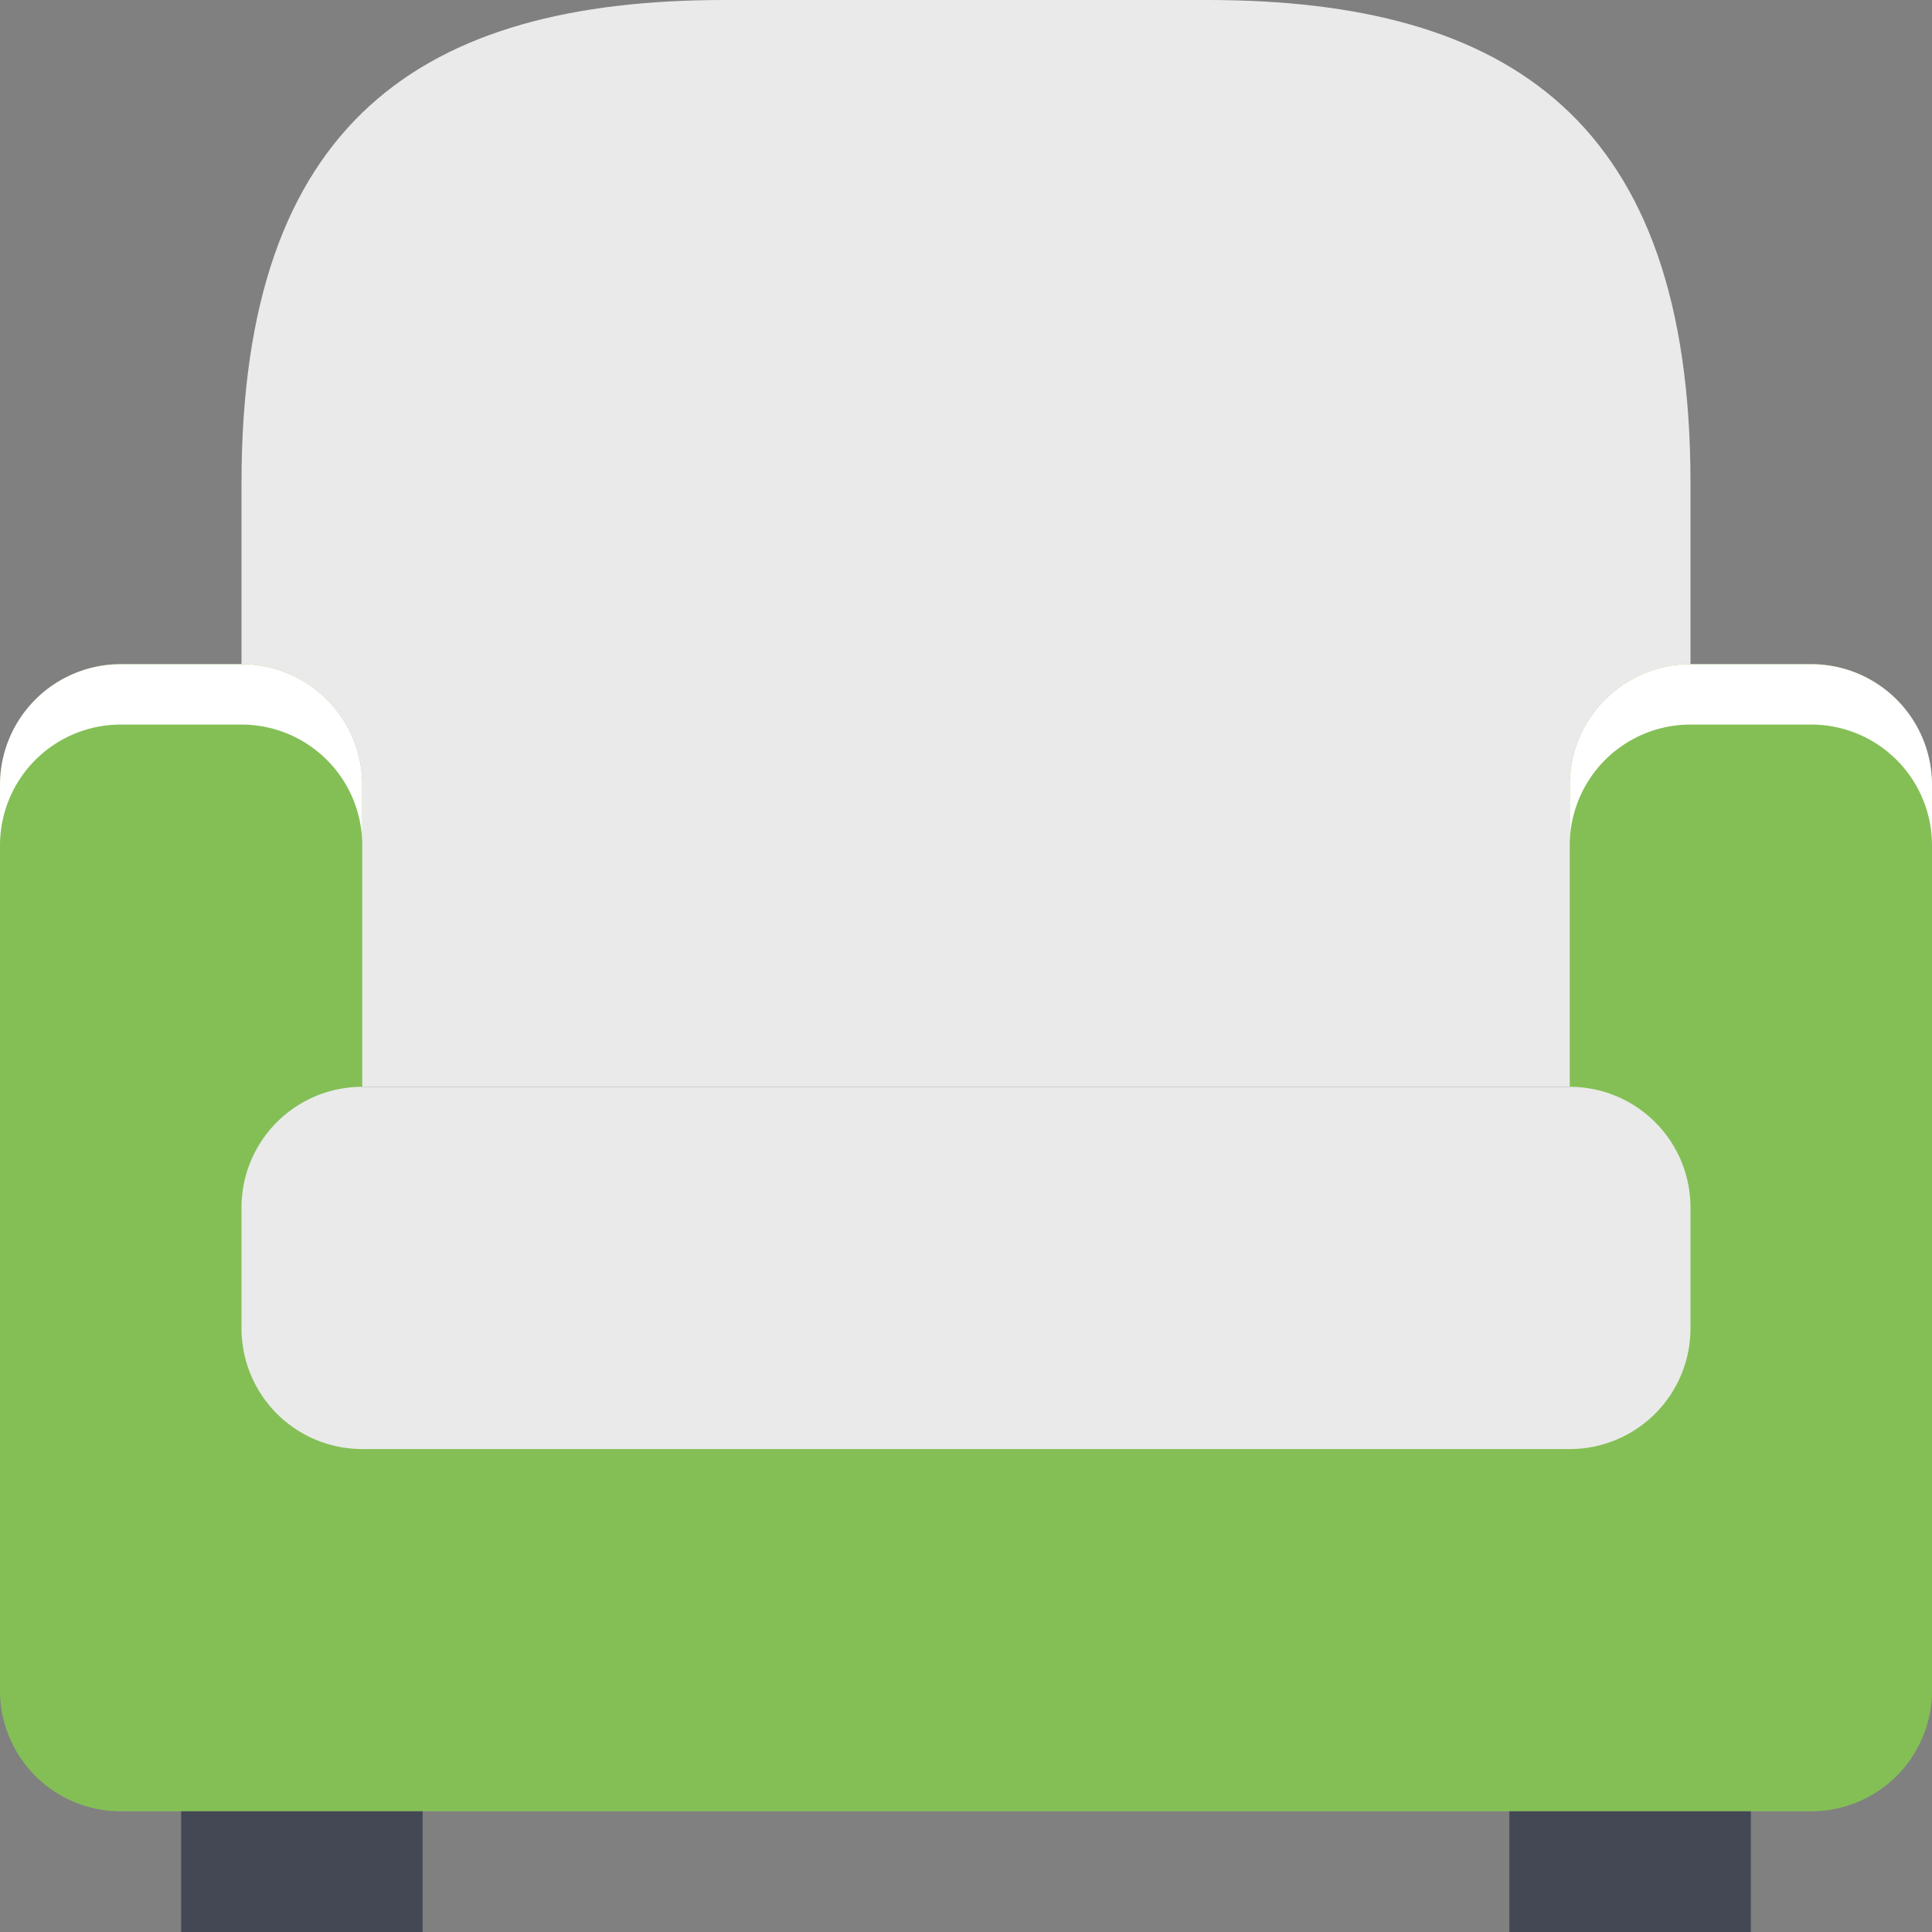 <?xml version="1.0" encoding="UTF-8" standalone="no"?>
<!-- Uploaded to: SVG Repo, www.svgrepo.com, Generator: SVG Repo Mixer Tools -->

<svg
   width="140"
   height="140.004"
   viewBox="0 0 179.2 179.206"
   class="icon"
   version="1.1"
   id="svg1276"
   sodipodi:docname="icon-svgrepo-com.svg"
   inkscape:version="1.2.2 (732a01da63, 2022-12-09)"
   xmlns:inkscape="http://www.inkscape.org/namespaces/inkscape"
   xmlns:sodipodi="http://sodipodi.sourceforge.net/DTD/sodipodi-0.dtd"
   xmlns="http://www.w3.org/2000/svg"
   xmlns:svg="http://www.w3.org/2000/svg">
  <rect x="0" y="0" width="179.2" height="179.206" fill="#808080" stroke="none"/>
  <defs
     id="defs1280" />
  <sodipodi:namedview
     id="namedview1278"
     pagecolor="#ffffff"
     bordercolor="#000000"
     borderopacity="0.25"
     inkscape:showpageshadow="2"
     inkscape:pageopacity="0.0"
     inkscape:pagecheckerboard="0"
     inkscape:deskcolor="#d1d1d1"
     showgrid="false"
     inkscape:zoom="1.04625"
     inkscape:cx="399.5221"
     inkscape:cy="400.4779"
     inkscape:window-width="1920"
     inkscape:window-height="1017"
     inkscape:window-x="1912"
     inkscape:window-y="-8"
     inkscape:window-maximized="1"
     inkscape:current-layer="svg1276" />
  <path
     d="M 112,0 H 67.2 C 39.2,0 22.4,11.2 22.4,44.8 v 56 h 134.4 v -56 C 156.8,11.2 140,0 112,0 Z"
     fill="#eaeaea"
     id="path1250"
     style="stroke-width:0.175" />
  <path
     d="m 168,61.606 h -11.2 a 11.2,11.2 0 0 0 -11.2,11.2 v 61.6 h -112 v -61.6 a 11.2,11.2 0 0 0 -11.2,-11.2 H 11.2 A 11.2,11.2 0 0 0 0,72.806 v 84 a 11.2,11.2 0 0 0 11.2,11.2 H 168 a 11.2,11.2 0 0 0 11.2,-11.2 v -84 a 11.2,11.2 0 0 0 -11.2,-11.2 z"
     fill="#84bf56"
     id="path1252"
     style="stroke-width:0.175" />
  <path
     d="m 11.2,67.206 h 11.2 a 11.2,11.2 0 0 1 11.2,11.2 v -5.6 a 11.2,11.2 0 0 0 -11.2,-11.2 H 11.2 A 11.2,11.2 0 0 0 0,72.806 v 5.6 a 11.2,11.2 0 0 1 11.2,-11.2 z m 156.8,-5.6 h -11.2 a 11.2,11.2 0 0 0 -11.2,11.2 v 5.6 a 11.2,11.2 0 0 1 11.2,-11.2 H 168 a 11.2,11.2 0 0 1 11.2,11.2 v -5.6 a 11.2,11.2 0 0 0 -11.2,-11.2 z"
     fill="#ffffff"
     id="path1254"
     style="stroke-width:0.175" />
  <path
     d="m 156.8,123.206 a 11.2,11.2 0 0 1 -11.2,11.2 h -112 a 11.2,11.2 0 0 1 -11.2,-11.2 v -11.2 a 11.2,11.2 0 0 1 11.2,-11.2 h 112 a 11.2,11.2 0 0 1 11.2,11.2 z"
     fill="#eaeaea"
     id="path1256"
     style="stroke-width:0.175" />
  <path
     d="m 145.6,134.406 h -112 a 11.2,11.2 0 0 1 -11.2,-11.2 v 5.6 a 11.2,11.2 0 0 0 11.2,11.2 h 112 a 11.2,11.2 0 0 0 11.2,-11.2 v -5.6 a 11.2,11.2 0 0 1 -11.2,11.2 z"
     fill=""
     id="path1258"
     style="stroke-width:0.175" />
  <path
     d="m 33.6,95.206 h 112 v 5.6 h -112 z"
     fill=""
     id="path1260"
     style="stroke-width:0.175" />
  <path
     d="m 112,33.6 m -5.6,0 a 5.6,5.6 0 1 0 11.2,0 5.6,5.6 0 1 0 -11.2,0 z"
     fill=""
     id="path1262"
     style="stroke-width:0.175" />
  <path
     d="m 112,78.4 m -5.6,0 a 5.6,5.6 0 1 0 11.2,0 5.6,5.6 0 1 0 -11.2,0 z"
     fill=""
     id="path1264"
     style="stroke-width:0.175" />
  <path
     d="M 89.6,56 M 84,56 A 5.6,5.6 0 1 0 95.2,56 5.6,5.6 0 1 0 84,56 Z"
     fill=""
     id="path1266"
     style="stroke-width:0.175" />
  <path
     d="m 67.2,33.6 m -5.6,0 a 5.6,5.6 0 1 0 11.2,0 5.6,5.6 0 1 0 -11.2,0 z"
     fill=""
     id="path1268"
     style="stroke-width:0.175" />
  <path
     d="m 67.2,78.4 m -5.6,0 a 5.6,5.6 0 1 0 11.2,0 5.6,5.6 0 1 0 -11.2,0 z"
     fill=""
     id="path1270"
     style="stroke-width:0.175" />
  <path
     d="m 16.8,168.006 h 22.4 v 11.2 H 16.8 Z m 123.2,0 h 22.4 v 11.2 H 140 Z"
     fill="#434854"
     id="path1272"
     style="stroke-width:0.175" />
  <path
     d="m 16.8,168.006 h 22.4 v 5.6 H 16.8 Z m 123.2,0 h 22.4 v 5.6 H 140 Z"
     fill=""
     id="path1274"
     style="stroke-width:0.175" />
</svg>
